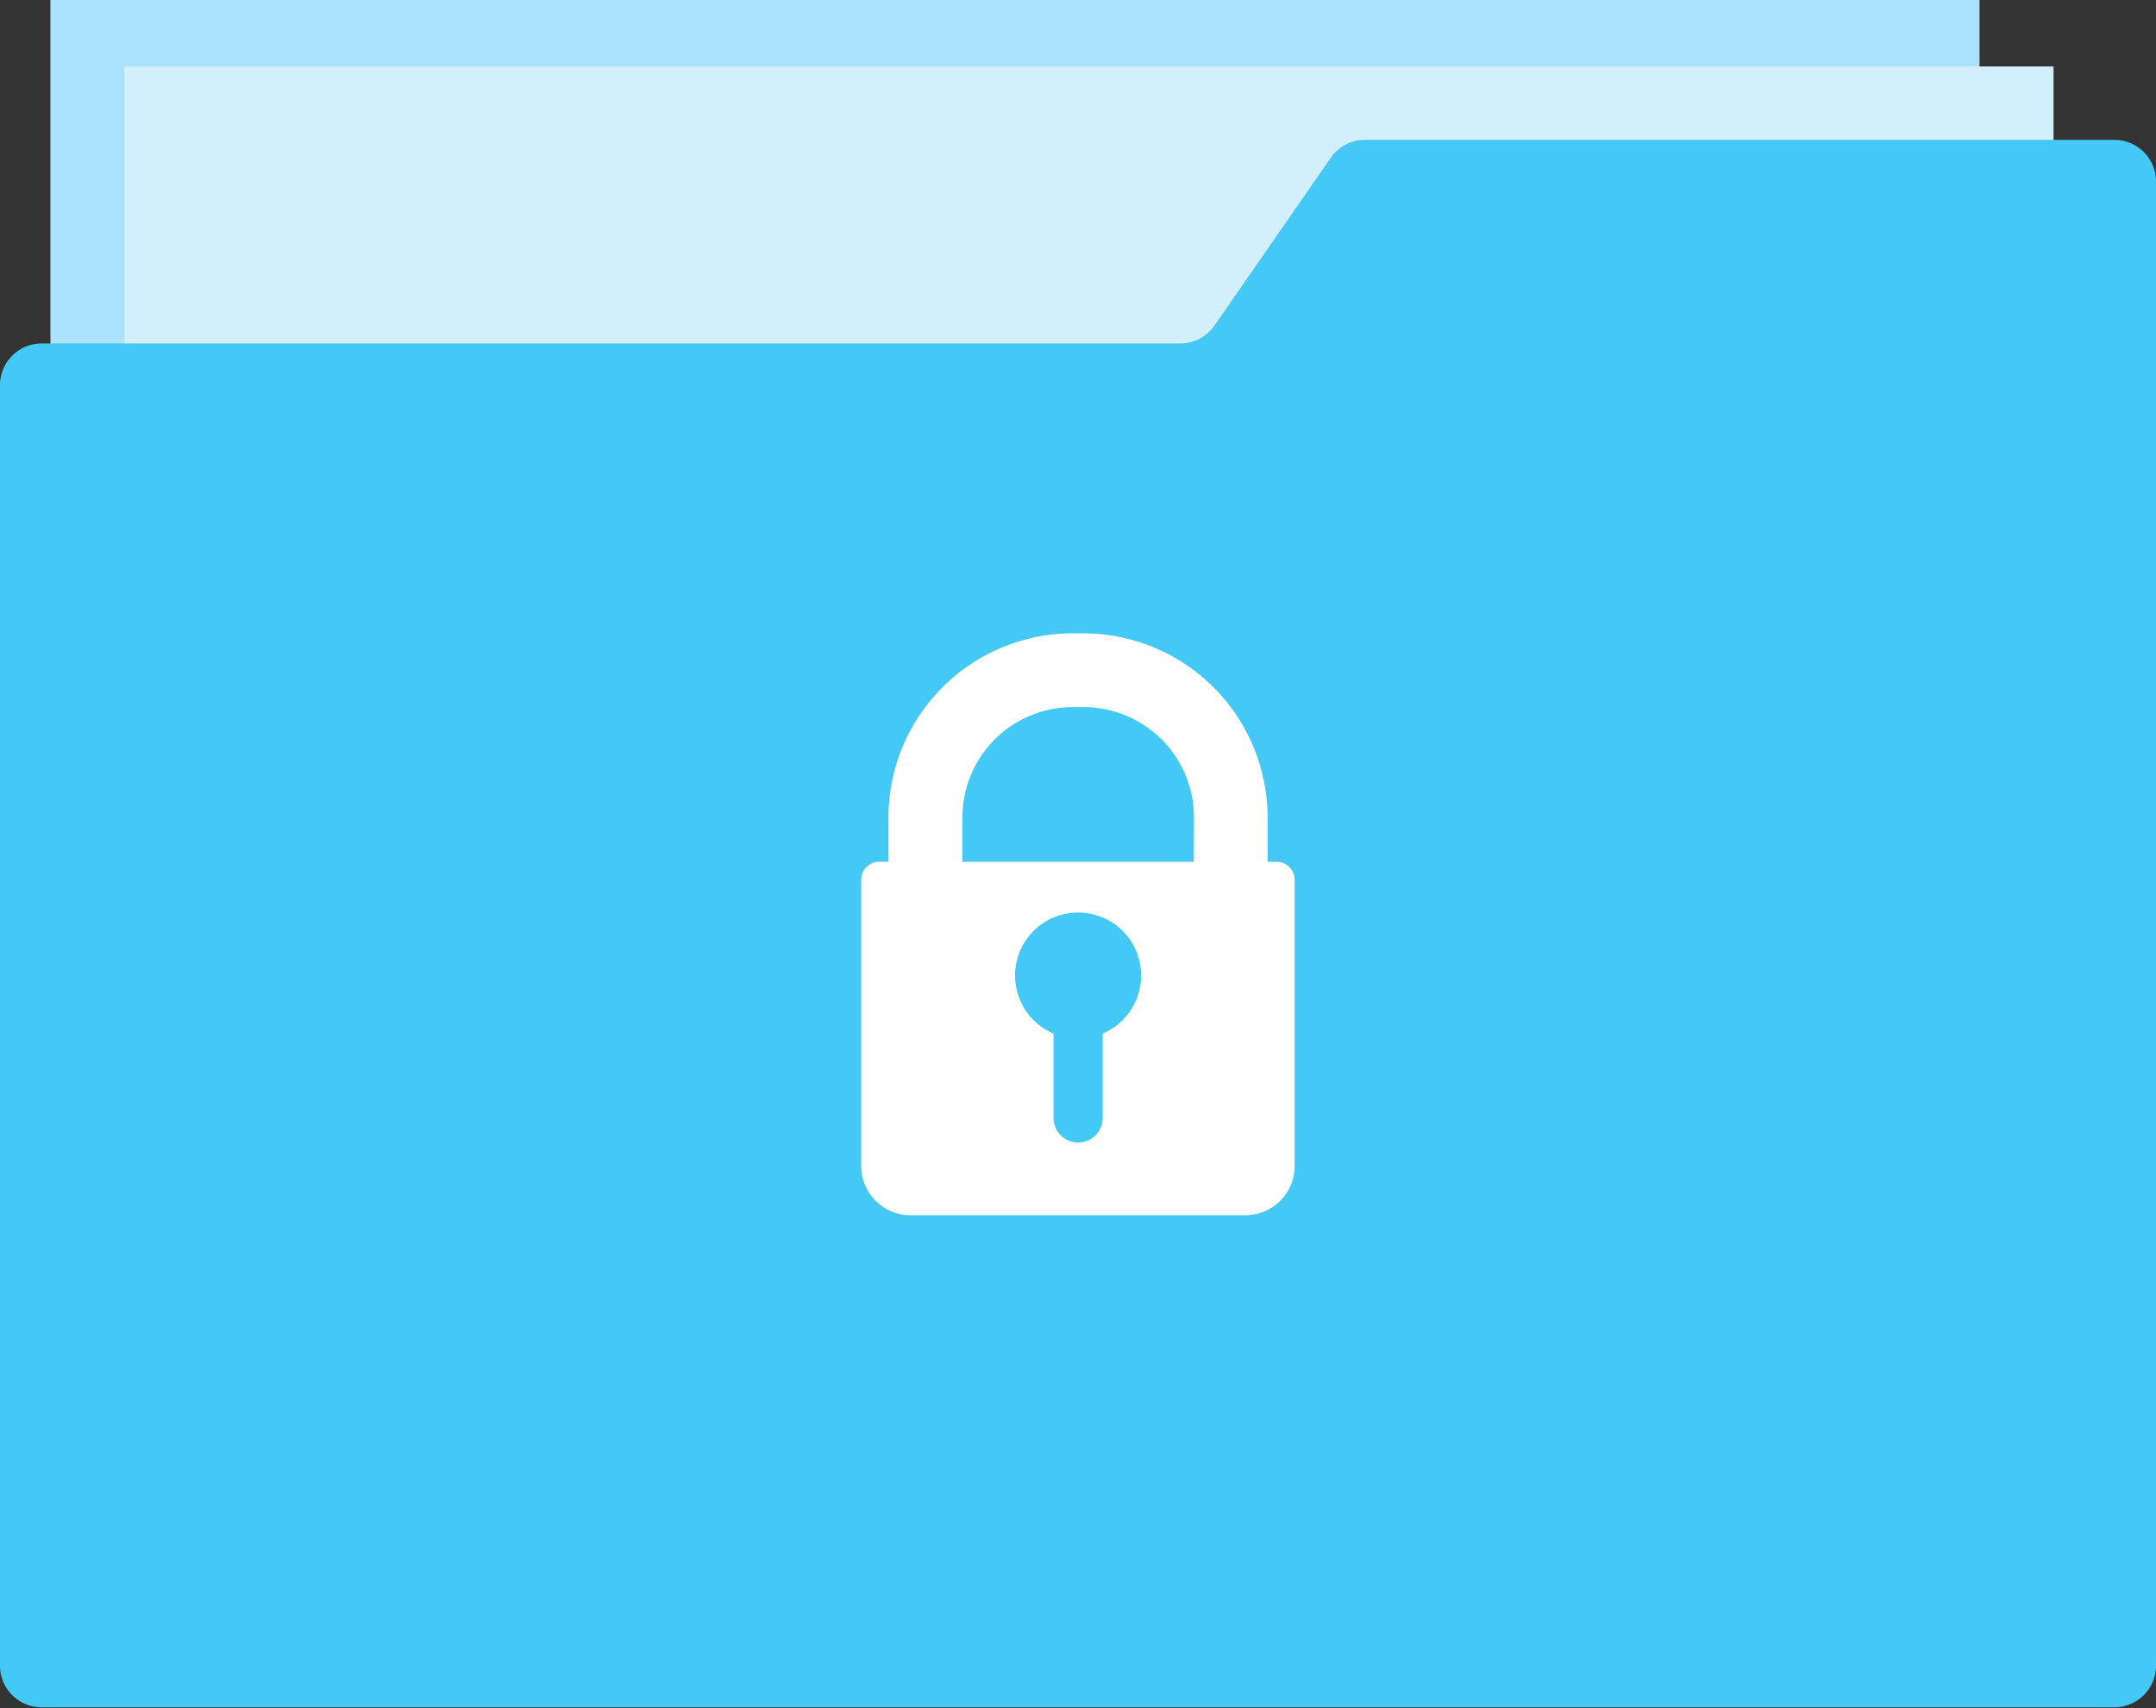 <svg xmlns="http://www.w3.org/2000/svg" viewBox="0 0 106.05 84.04"><rect x="0" y="0" width="106.05" height="84.04" fill="#333333" stroke="none"/><title>about-feature-protection</title><g id="Layer_2" data-name="Layer 2"><g id="Layer_1-2" data-name="Layer 1"><g id="_Group_" data-name="&lt;Group&gt;"><rect id="_Rectangle_" data-name="&lt;Rectangle&gt;" x="2.48" width="94.89" height="60.11" fill="#abe1fa"/><rect id="_Rectangle_2" data-name="&lt;Rectangle&gt;" x="6.12" y="3.27" width="94.89" height="60.11" fill="#d4effc"/><path id="_Path_" data-name="&lt;Path&gt;" d="M104,84H2.05A2.05,2.05,0,0,1,0,82V19A2.05,2.05,0,0,1,2.05,16.9h56A2.05,2.05,0,0,0,59.75,16l5.71-8.24a2.05,2.05,0,0,1,1.68-.88H104A2.05,2.05,0,0,1,106.05,9V82A2.05,2.05,0,0,1,104,84Z" fill="#44c8f5"/><path id="_Compound_Path_" data-name="&lt;Compound Path&gt;" d="M62.81,42.4h-.46V40.22a9.07,9.07,0,0,0-9.06-9.06h-.53a9.07,9.07,0,0,0-9.06,9.06V42.4h-.46a.88.88,0,0,0-.88.88V57.37a2.42,2.42,0,0,0,2.42,2.42H61.26a2.42,2.42,0,0,0,2.42-2.42V43.28A.88.88,0,0,0,62.81,42.4Zm-8.57,8.45V55a1.21,1.21,0,0,1-2.42,0V50.85a3.1,3.1,0,1,1,2.42,0Zm4.48-8.45H47.34V40.22a5.43,5.43,0,0,1,5.43-5.43h.53a5.43,5.43,0,0,1,5.43,5.43Z" fill="#fff"/></g></g></g></svg>